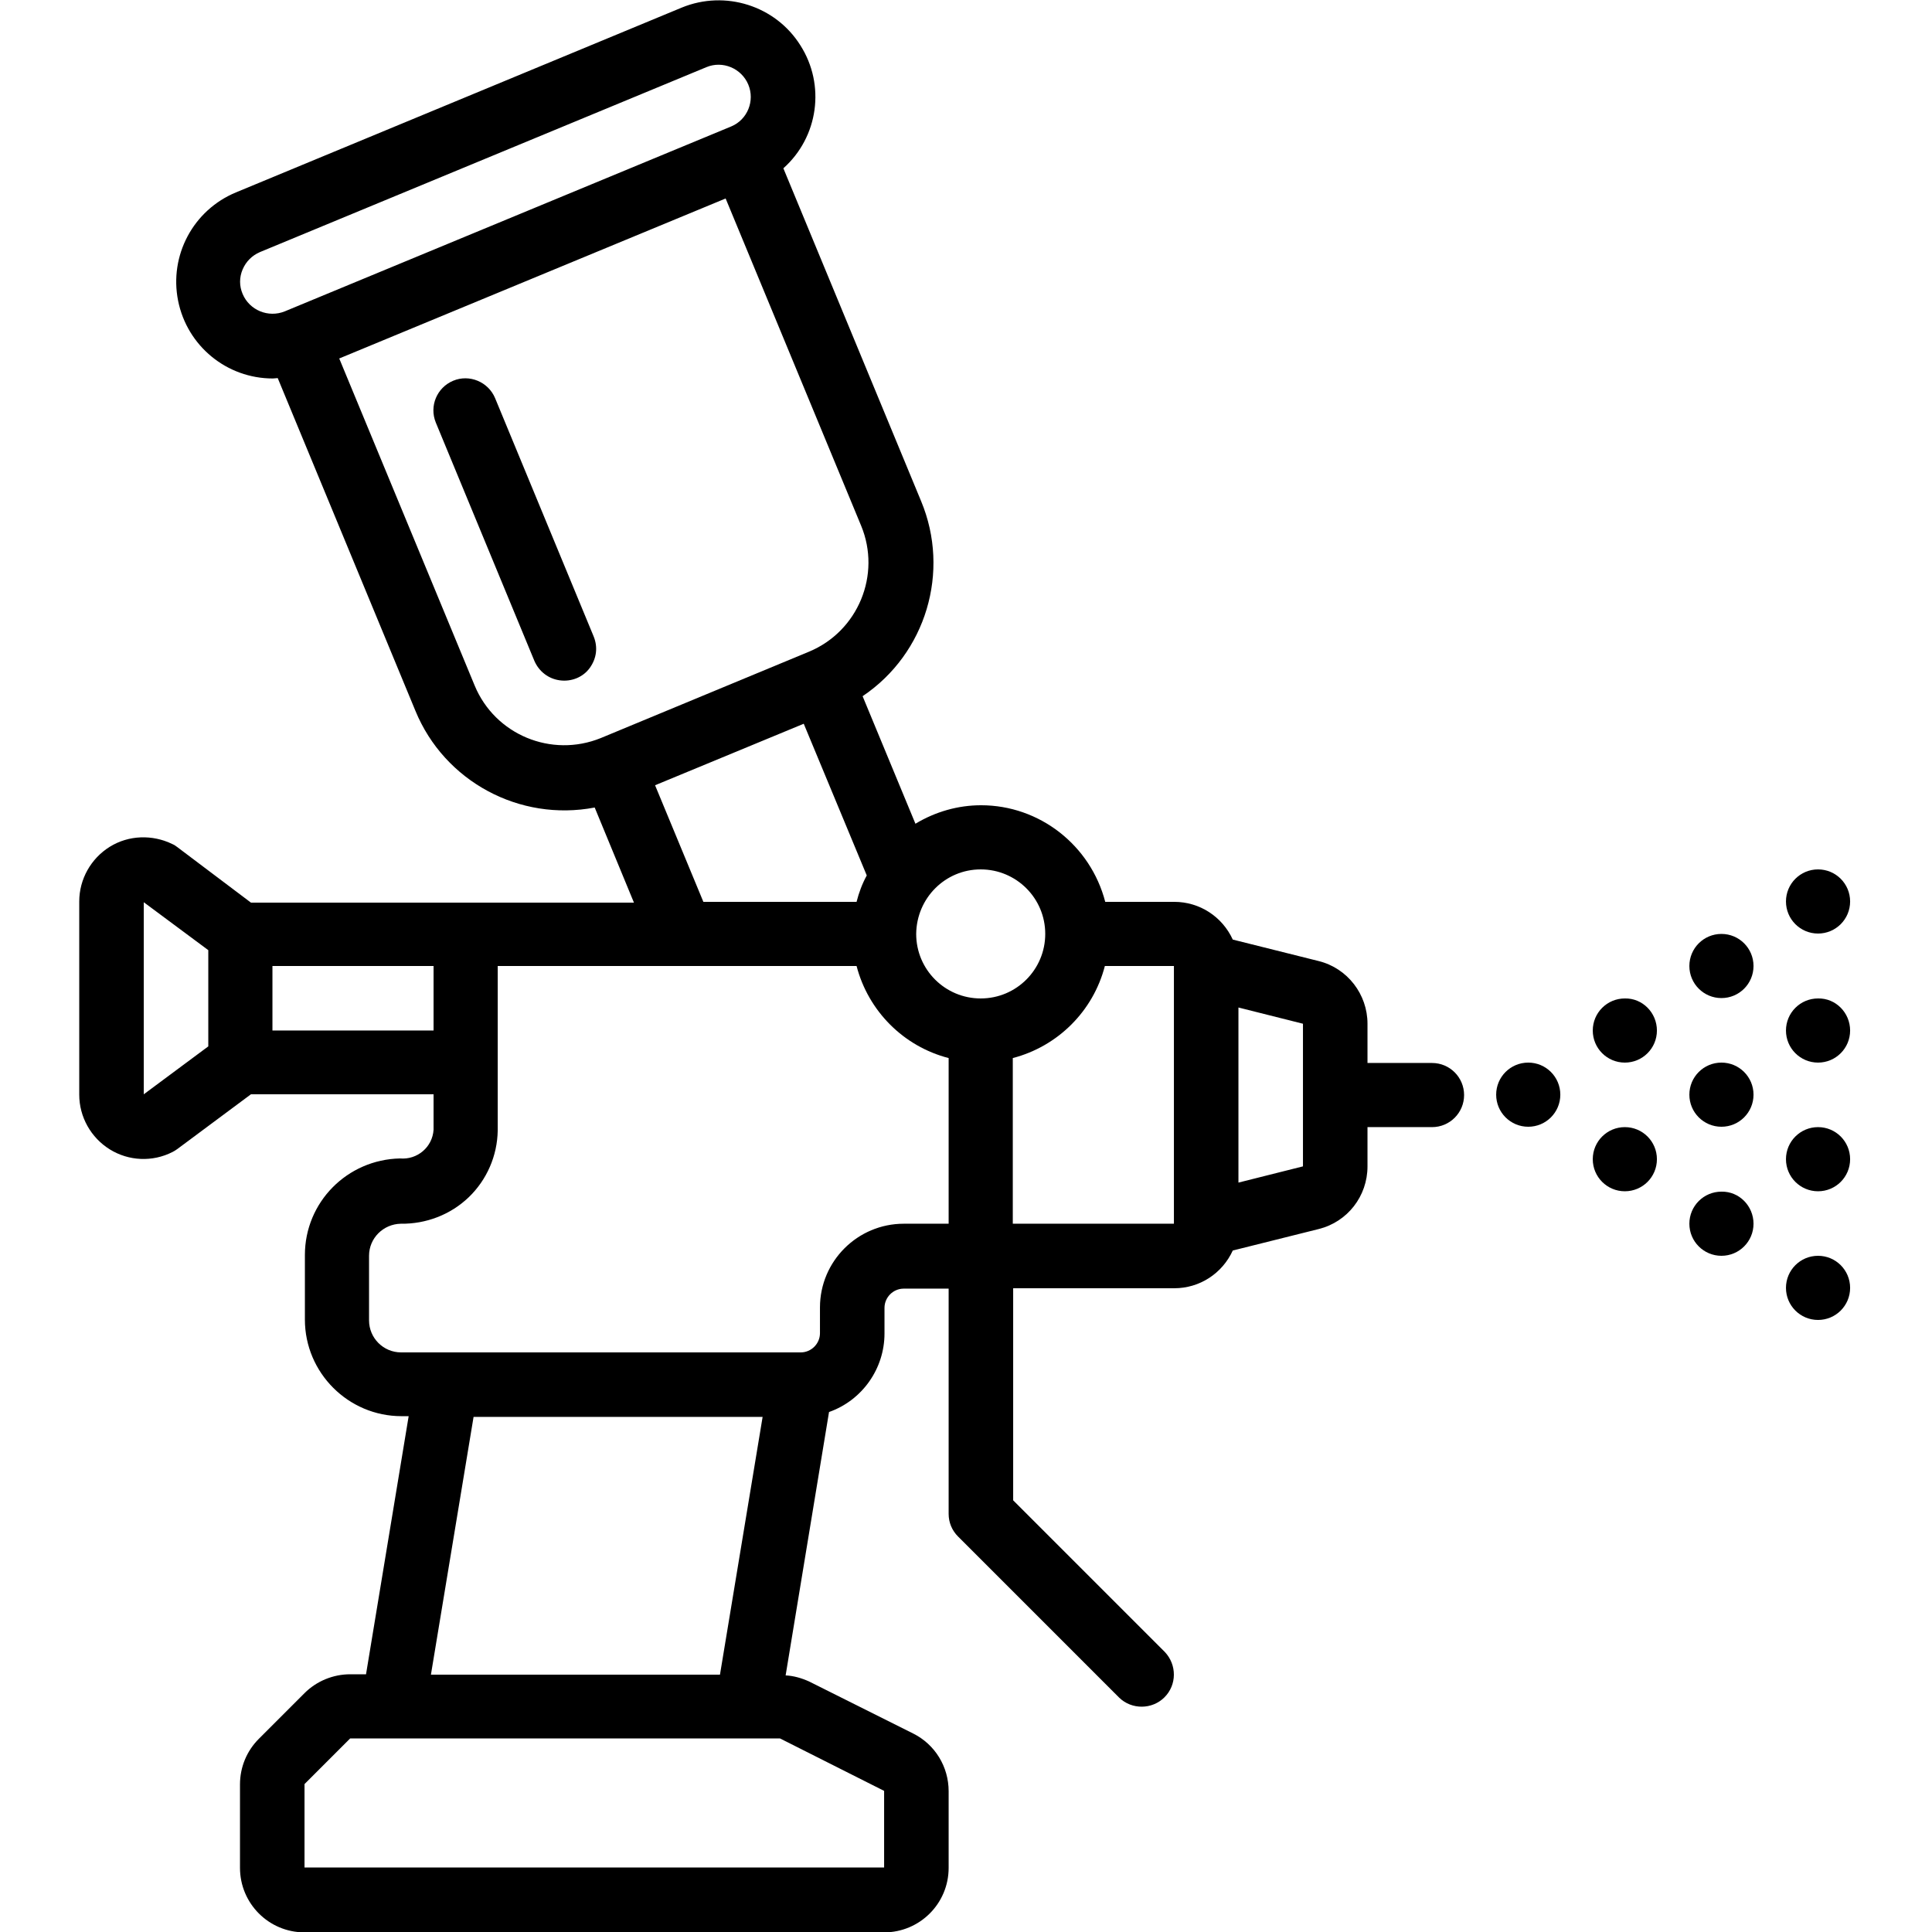<?xml version="1.0" encoding="utf-8"?>
<!-- Generator: Adobe Illustrator 23.0.2, SVG Export Plug-In . SVG Version: 6.00 Build 0)  -->
<svg version="1.1" id="Слой_1" xmlns="http://www.w3.org/2000/svg" xmlns:xlink="http://www.w3.org/1999/xlink" x="0px" y="0px"
	 viewBox="0 0 512 512" style="enable-background:new 0 0 512 512;" xml:space="preserve">
<path d="M413.5,290.1c0,4.7-3.8,8.5-8.5,8.5c-4.7,0-8.5-3.8-8.5-8.5c0-4.7,3.8-8.5,8.5-8.5C409.7,281.6,413.5,285.4,413.5,290.1z"/>
<path d="M490.3,341.3c0,4.7-3.8,8.5-8.5,8.5c-4.7,0-8.5-3.8-8.5-8.5c0-4.7,3.8-8.5,8.5-8.5C486.5,332.8,490.3,336.6,490.3,341.3z"/>
<path d="M490.3,307.2c0,4.7-3.8,8.5-8.5,8.5c-4.7,0-8.5-3.8-8.5-8.5c0-4.7,3.8-8.5,8.5-8.5C486.5,298.7,490.3,302.5,490.3,307.2z"/>
<path d="M490.3,273.1c0,4.7-3.8,8.5-8.5,8.5c-4.7,0-8.5-3.8-8.5-8.5c0-4.7,3.8-8.5,8.5-8.5C486.5,264.5,490.3,268.4,490.3,273.1z"/>
<path d="M490.3,238.9c0,4.7-3.8,8.5-8.5,8.5c-4.7,0-8.5-3.8-8.5-8.5c0-4.7,3.8-8.5,8.5-8.5C486.5,230.4,490.3,234.2,490.3,238.9z"/>
<path d="M464.7,324.3c0,4.7-3.8,8.5-8.5,8.5c-4.7,0-8.5-3.8-8.5-8.5c0-4.7,3.8-8.5,8.5-8.5C460.9,315.7,464.7,319.6,464.7,324.3z"/>
<path d="M464.7,290.1c0,4.7-3.8,8.5-8.5,8.5c-4.7,0-8.5-3.8-8.5-8.5c0-4.7,3.8-8.5,8.5-8.5C460.9,281.6,464.7,285.4,464.7,290.1z"/>
<path d="M464.7,256c0,4.7-3.8,8.5-8.5,8.5c-4.7,0-8.5-3.8-8.5-8.5c0-4.7,3.8-8.5,8.5-8.5C460.9,247.5,464.7,251.3,464.7,256z"/>
<path d="M439.1,307.2c0,4.7-3.8,8.5-8.5,8.5c-4.7,0-8.5-3.8-8.5-8.5c0-4.7,3.8-8.5,8.5-8.5C435.3,298.7,439.1,302.5,439.1,307.2z"/>
<path d="M439.1,273.1c0,4.7-3.8,8.5-8.5,8.5c-4.7,0-8.5-3.8-8.5-8.5c0-4.7,3.8-8.5,8.5-8.5C435.3,264.5,439.1,268.4,439.1,273.1z"/>
<path d="M29.1,304.6c5,3.1,11.3,3.4,16.6,0.7c0.4-0.2,0.9-0.5,1.3-0.8l19.5-14.5h48.4v9.4c-0.3,4.6-4.3,8-8.9,7.6
	c-14,0.3-25.2,11.6-25.2,25.6v17.1c0,14.1,11.5,25.6,25.6,25.6h1.9L97,443.7h-4.2c-4.5,0-8.9,1.8-12.1,5l-12.1,12.1
	c-3.2,3.2-5,7.5-5,12.1v22.1c0,9.4,7.6,17.1,17.1,17.1h153.6c9.4,0,17.1-7.6,17.1-17.1v-20.3c0-6.5-3.6-12.4-9.4-15.3l-27.6-13.8
	c-2-0.9-4.1-1.5-6.2-1.6l11.5-69.8c8.8-3.1,14.7-11.5,14.7-20.8v-6.8c0-2.8,2.3-5.1,5.1-5.1h11.9v59.7c0,2.3,0.9,4.4,2.5,6
	l42.7,42.7c3.3,3.2,8.7,3.2,12-0.1c3.3-3.3,3.3-8.6,0.1-12l-40.2-40.2v-56.2h42.7c6.7,0,12.7-3.9,15.5-10l22.8-5.7
	c7.6-1.9,12.9-8.7,12.9-16.6v-10.4h17.1c4.7,0,8.5-3.8,8.5-8.5c0-4.7-3.8-8.5-8.5-8.5h-17.1v-10.4c0-7.8-5.3-14.7-12.9-16.6
	l-22.8-5.7c-2.8-6.1-8.8-10-15.5-10h-18.3c-3.9-15-17.4-25.6-32.9-25.6c-6.1,0-12.1,1.7-17.4,4.9l-14-33.8
	c16.8-11.3,23.3-33,15.5-51.7l-36.5-88.2c9.3-8.3,11.2-22.1,4.5-32.6c-6.6-10.5-19.9-14.7-31.4-10l-118.2,49
	c-11.3,4.7-17.7,16.7-15.3,28.7s12.9,20.6,25.1,20.6c0.4,0,0.9-0.1,1.3-0.1l36.5,88.2c7.7,18.7,27.6,29.4,47.5,25.6l10.4,25.2H66.5
	L47,224.5c-0.4-0.3-0.8-0.6-1.3-0.8c-5.3-2.6-11.6-2.4-16.6,0.7c-5,3.1-8.1,8.6-8.1,14.5v51.2C21,296,24.1,301.5,29.1,304.6z
	 M125.5,375.5h76.6l-11.3,68.3h-76.6L125.5,375.5z M234.3,474.6v20.3H80.7v-22.1l12.1-12.1h113.9L234.3,474.6z M345.3,309.1
	l-17.1,4.3v-46.4l17.1,4.3V309.1z M311.1,324.3h-42.7v-43.9c11.9-3.1,21.3-12.4,24.4-24.4h18.3V324.3z M259.9,230.4
	c9.4,0,17.1,7.6,17.1,17.1c0,9.4-7.6,17.1-17.1,17.1c-9.4,0-17.1-7.6-17.1-17.1C242.9,238,250.5,230.4,259.9,230.4z M64.3,77.9
	c-0.9-2.1-0.9-4.4,0-6.5c0.9-2.1,2.5-3.7,4.6-4.6l118.3-49c4.3-1.8,9.3,0.3,11.1,4.6s-0.2,9.3-4.5,11.1h0l-118.3,49
	C71.1,84.3,66.1,82.2,64.3,77.9z M125.8,181.7L89.9,95l51.2-21.2l51.2-21.2l35.9,86.7c5.4,13-0.8,28-13.8,33.4l0,0l-55.2,22.9l0,0
	C146.1,200.9,131.2,194.7,125.8,181.7z M173.6,208.1l39.4-16.3l16.7,40.2c-1.2,2.2-2.1,4.6-2.7,7h-40.6L173.6,208.1z M149,256h78
	c3.1,11.9,12.4,21.3,24.4,24.4v43.9h-11.9c-12.2,0-22.2,9.9-22.2,22.2v6.8c0,2.8-2.3,5.1-5.1,5.1H106.3c-4.7,0-8.5-3.8-8.5-8.5
	v-17.1c0-4.7,3.8-8.4,8.4-8.5c6.7,0.1,13.2-2.4,18-7c4.8-4.6,7.6-11,7.7-17.7V256H149z M114.9,256v17.1H72.2V256H114.9z M38.1,239.1
	l17.1,12.7v25.5L38.1,290V239.1z"/>
<path d="M157.3,168.6l-26.1-63.1c-1.8-4.3-6.8-6.4-11.1-4.6c-4.3,1.8-6.4,6.7-4.6,11.1l26.1,63.1c1.2,2.8,3.7,4.8,6.8,5.2
	c3,0.4,6.1-0.8,7.9-3.3S158.5,171.5,157.3,168.6z"/>
</svg>
